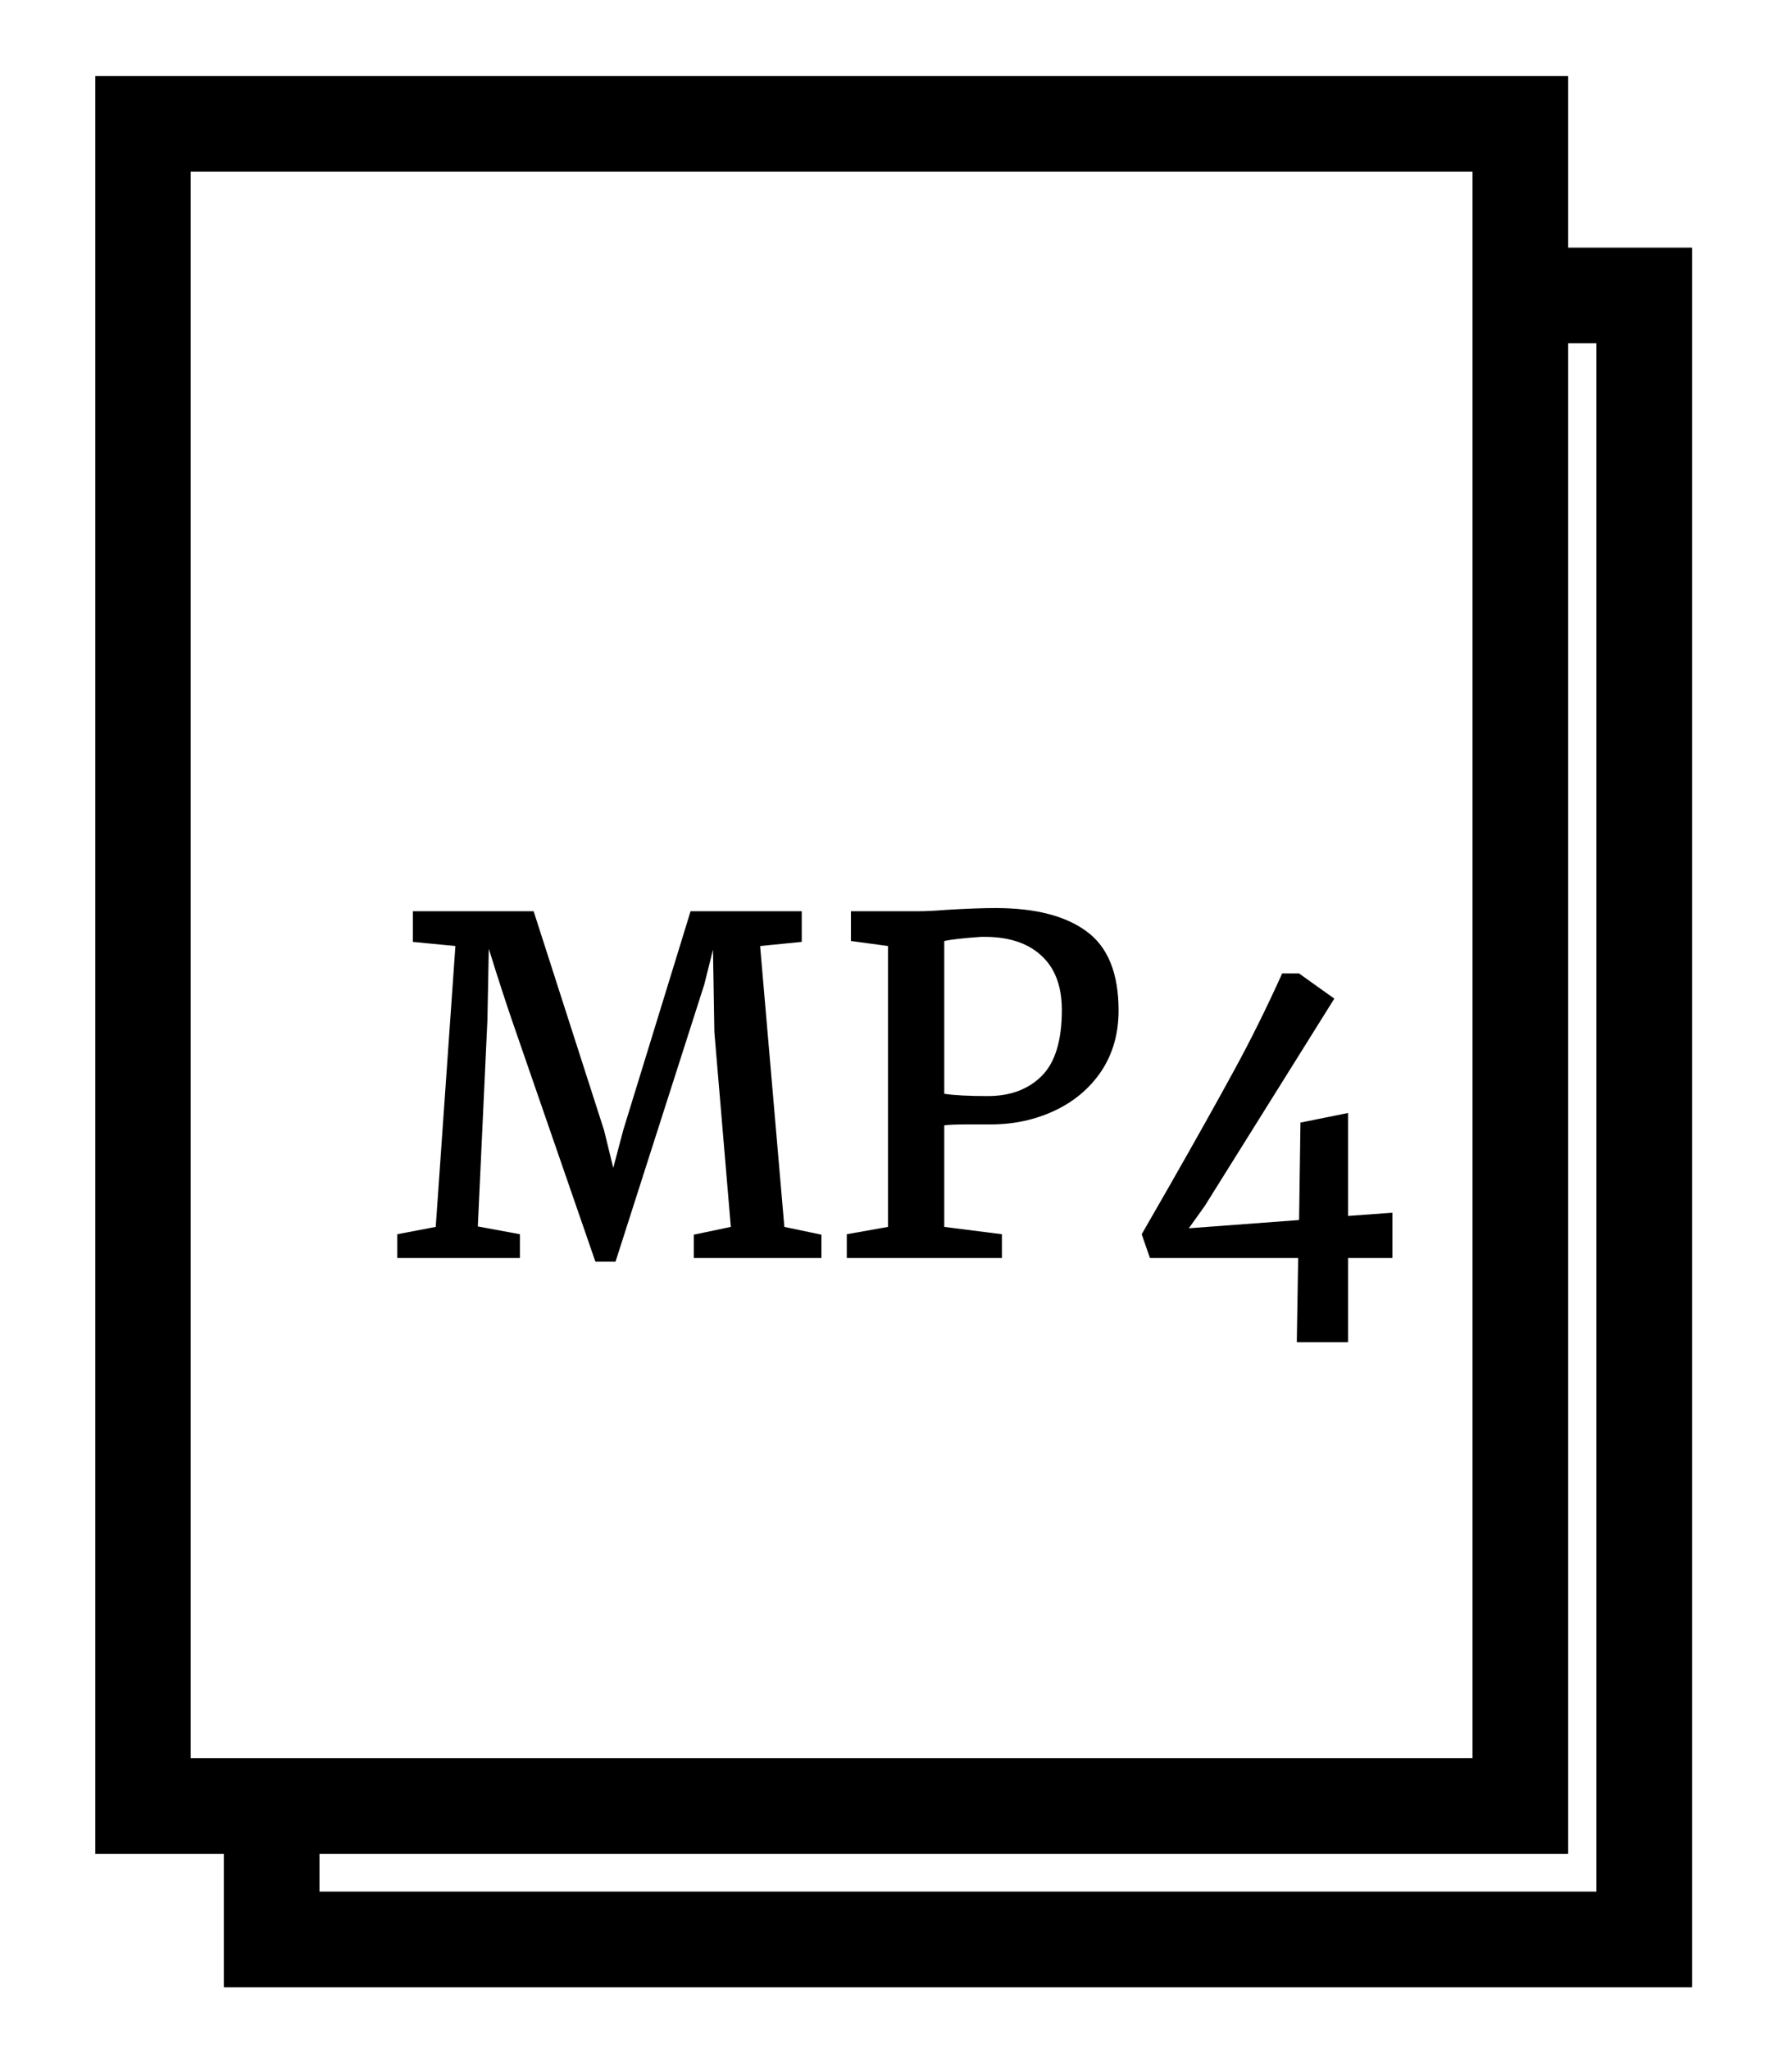 <svg width="188" height="215" viewBox="0 0 188 215" fill="none" xmlns="http://www.w3.org/2000/svg">
<path d="M159.5 31V189.5H28.5M159.5 31V13H15V189.5H28.5M159.5 31H172.5V203.5H28.5V189.5" stroke="black" stroke-width="10" stroke-linecap="round"/>
<path d="M159.5 31V189.5H28.5M159.5 31V13H15V189.5H28.5M159.5 31H172.5V203.5H28.5V189.5" stroke="black" stroke-width="10" stroke-linecap="round"/>
<path d="M45.712 128.736L47.776 99.264L43.312 98.832V95.616H55.984L63.376 118.608L64.336 122.544L65.392 118.56L72.448 95.616H84.112V98.832L79.744 99.264L82.288 128.736L86.176 129.552V132H72.784V129.552L76.672 128.736L74.944 108.288L74.8 99.648L73.888 103.296L64.576 132.384H62.464L53.92 107.664C53.152 105.456 52.272 102.752 51.28 99.552L51.136 106.992L50.128 128.688L54.544 129.504V132H41.68V129.504L45.712 128.736ZM93.159 128.736V99.264L89.27 98.736V95.616H96.183C97.046 95.616 98.07 95.568 99.254 95.472C101.367 95.344 103.095 95.28 104.439 95.28C108.599 95.28 111.783 96.096 113.991 97.728C116.231 99.36 117.351 102.128 117.351 106.032C117.351 108.464 116.743 110.592 115.527 112.416C114.311 114.208 112.679 115.584 110.631 116.544C108.583 117.504 106.343 117.984 103.911 117.984H101.511C100.327 117.984 99.51 118.016 99.062 118.08V128.736L105.111 129.504V132H88.838V129.504L93.159 128.736ZM99.062 114.768C100.087 114.928 101.607 115.008 103.623 115.008C105.991 115.008 107.879 114.304 109.287 112.896C110.695 111.488 111.399 109.184 111.399 105.984C111.399 103.424 110.647 101.488 109.143 100.176C107.671 98.864 105.591 98.24 102.903 98.304C101.079 98.432 99.799 98.576 99.062 98.736V114.768ZM122.56 124.656C125.536 119.44 127.856 115.296 129.52 112.224C131.216 109.12 132.88 105.76 134.512 102.144H136.288L139.984 104.784L126.4 126.528L124.72 128.88L136.288 128.016L136.432 117.792L141.424 116.784V127.584L146.08 127.248V132H141.424V140.832H136.048L136.192 132H120.64L119.776 129.504L122.56 124.656Z" fill="black"/>
</svg>
